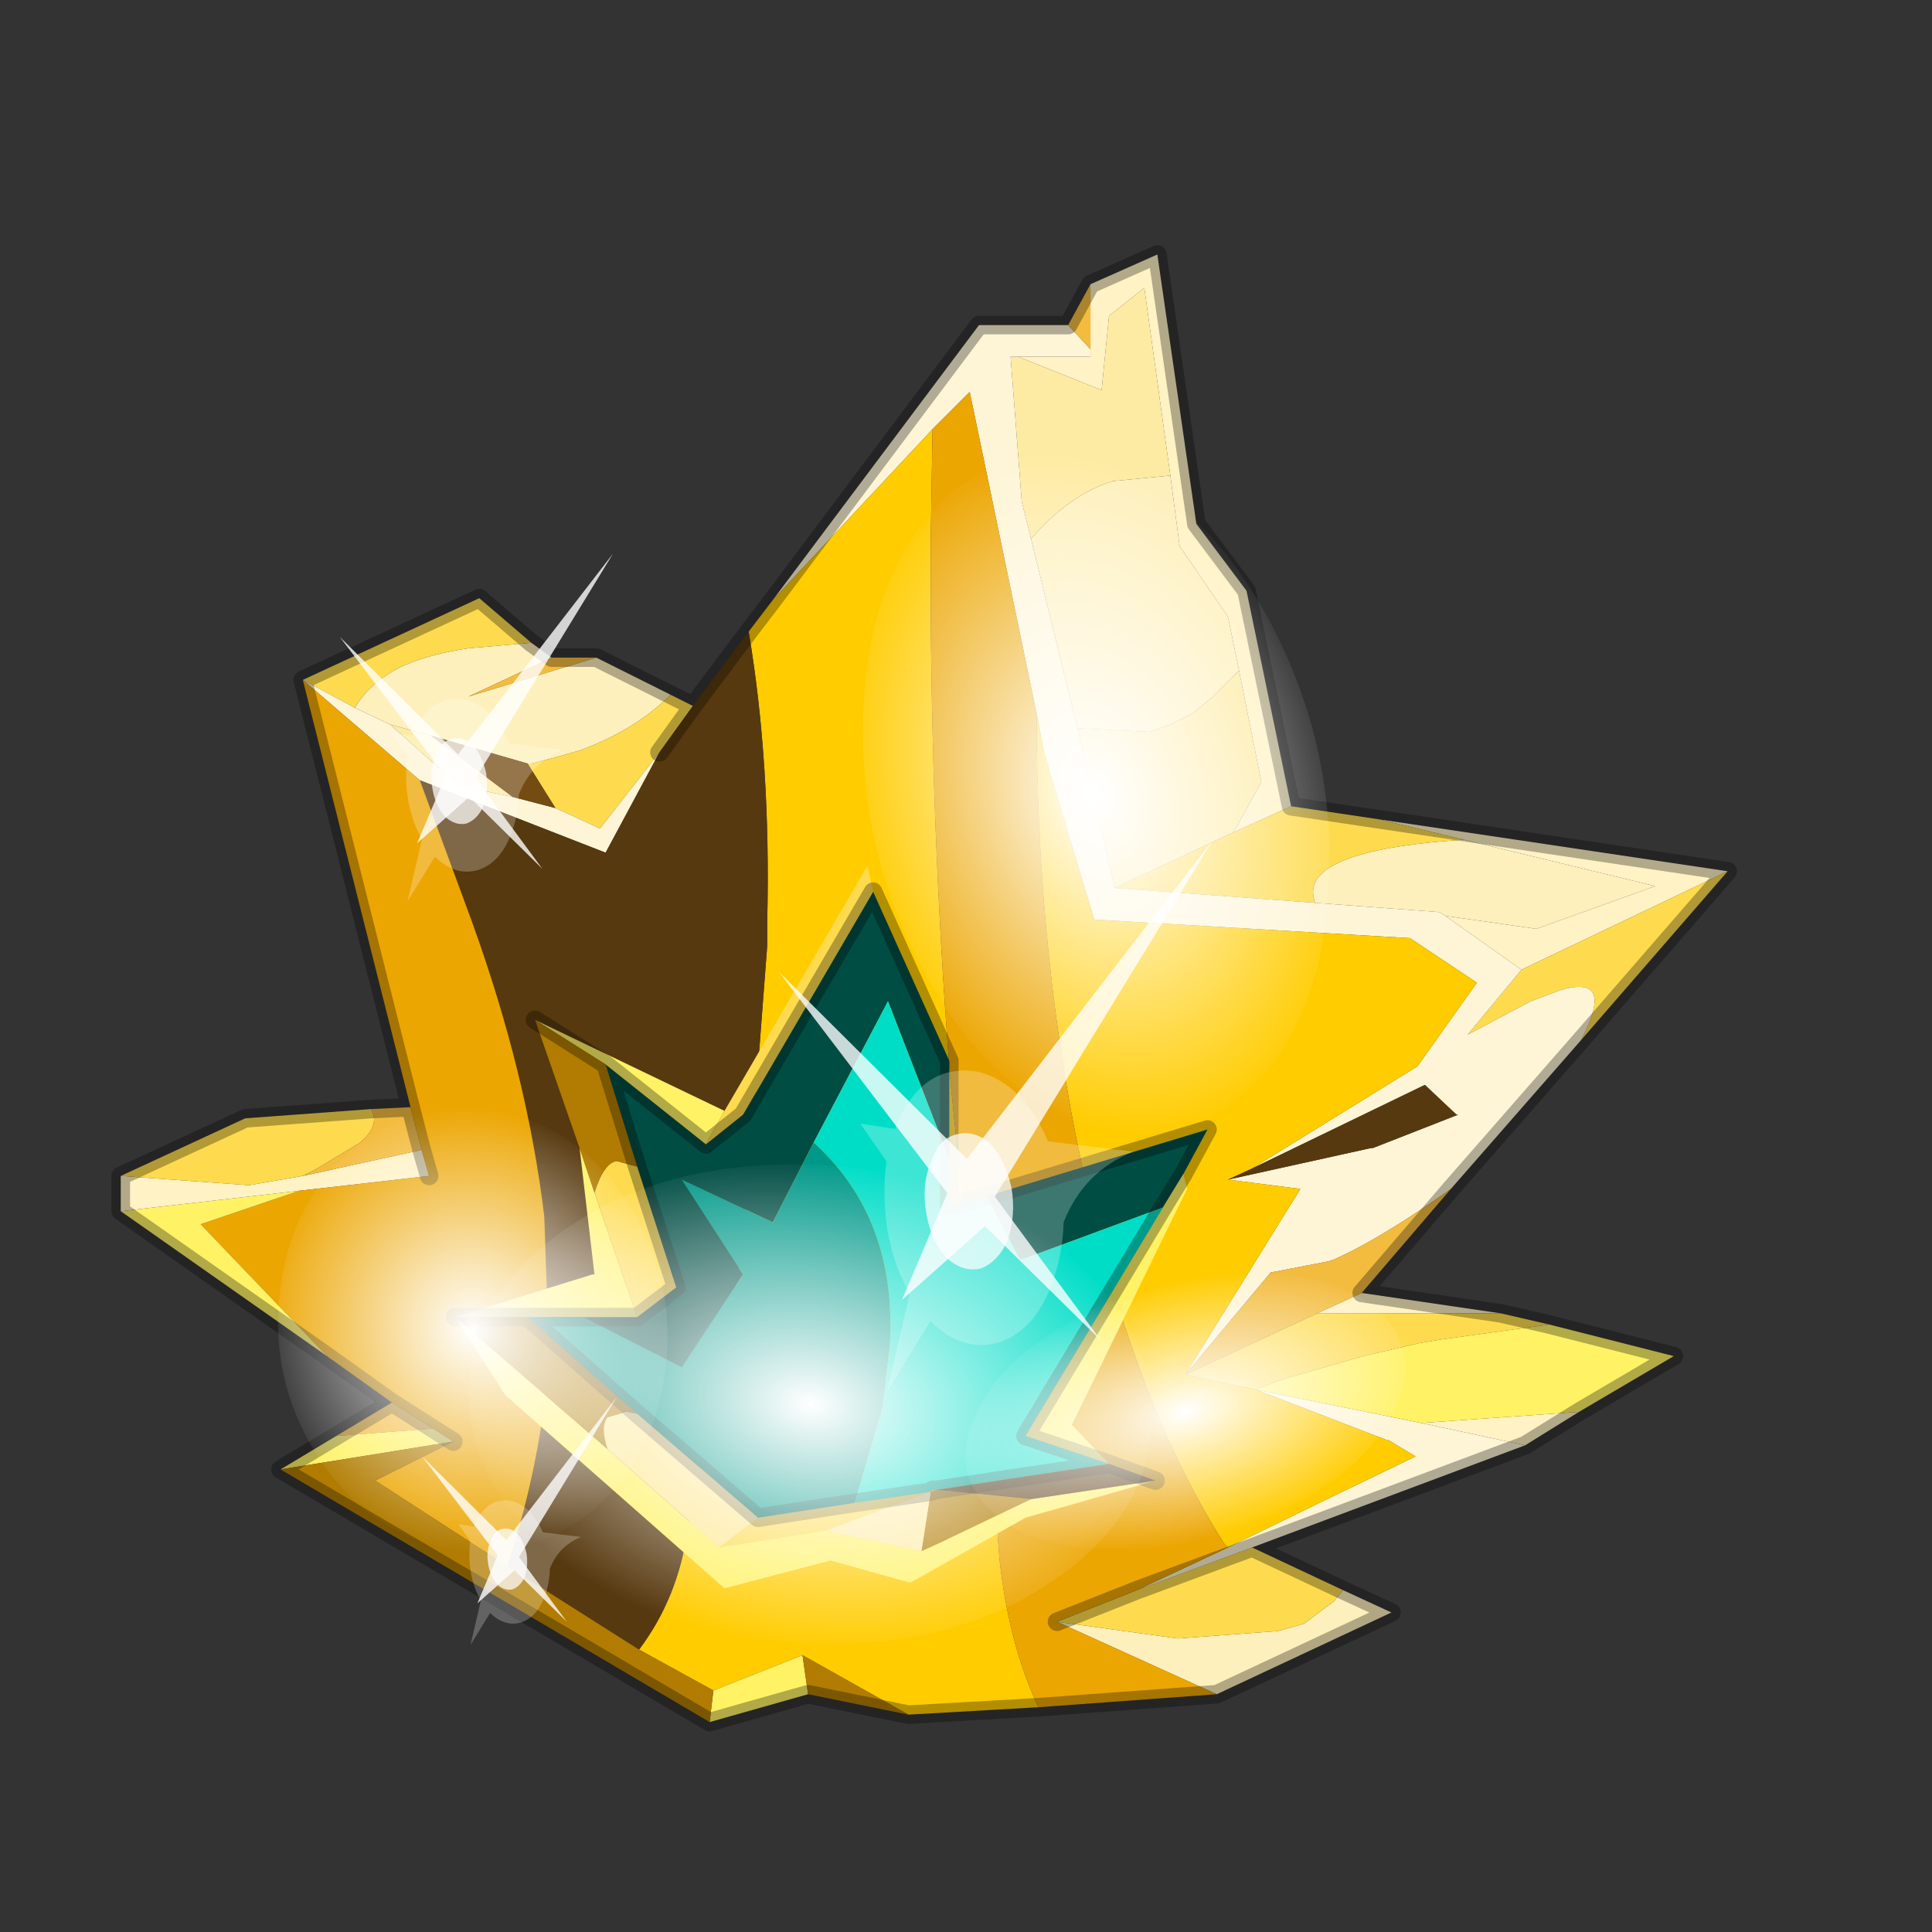 <?xml version="1.0" encoding="UTF-8" standalone="no"?>
<svg xmlns:xlink="http://www.w3.org/1999/xlink" height="520.0px" width="520.0px" xmlns="http://www.w3.org/2000/svg">
  <rect width="100%" height="100%" fill="#333333" stroke="none"/>
  <g transform="matrix(10.0, 0.0, 0.0, 10.0, 0.0, 0.0)">
    <use height="52.0" transform="matrix(1.0, 0.0, 0.0, 1.0, 0.0, 0.0)" width="52.0" xlink:href="#shape0"/>
    <use height="136.85" transform="matrix(-0.034, 0.083, -0.128, -0.034, 33.083, 33.97)" width="148.25" xlink:href="#sprite0"/>
    <use height="136.85" transform="matrix(0.034, 0.121, -0.086, 0.023, 32.867, 10.862)" width="148.25" xlink:href="#sprite0"/>
    <use height="136.85" transform="matrix(0.013, 0.045, -0.086, 0.023, 36.82, 33.083)" width="148.25" xlink:href="#sprite0"/>
    <use height="136.85" transform="matrix(0.022, 0.078, -0.074, 0.02, 16.157, 28.636)" width="148.25" xlink:href="#sprite0"/>
    <use height="20.95" transform="matrix(-0.483, -0.035, 0.021, 0.742, 32.65, 22.6)" width="24.45" xlink:href="#sprite1"/>
    <use height="20.95" transform="matrix(-0.304, -0.022, 0.013, 0.467, 16.5, 14.9)" width="24.45" xlink:href="#sprite1"/>
    <use height="20.95" transform="matrix(-0.217, -0.016, 0.01, 0.333, 16.6, 37.6)" width="24.45" xlink:href="#sprite1"/>
  </g>
  <defs>
    <g id="shape0" transform="matrix(1.0, 0.0, 0.0, 1.0, 0.0, 0.0)">
      <path d="M52.0 0.0 L52.0 52.0 0.0 52.0 0.0 0.0 52.0 0.0" fill="#795fa9" fill-opacity="0.0" fill-rule="evenodd" stroke="none"/>
      <path d="M33.35 18.05 L33.05 16.6 31.75 14.7 31.5 12.8 30.8 7.75 29.85 8.5 29.65 10.5 27.4 9.6 29.35 9.6 29.35 9.4 29.35 7.65 31.15 6.85 32.2 14.1 33.55 15.9 34.75 21.7 33.2 22.4 33.95 21.05 33.35 18.05 M38.9 24.65 L41.35 25.0 44.55 23.85 39.4 22.6 37.1 22.05 46.5 23.45 40.95 26.1 38.9 24.65 M36.65 34.8 L40.4 35.35 35.45 35.35 36.65 34.8 M42.5 38.0 L41.05 38.9 38.25 38.3 42.5 38.0 M3.25 32.6 L3.25 31.65 6.7 31.9 8.15 31.65 11.35 30.95 11.55 31.65 8.05 32.05 3.25 32.6" fill="#fff2c4" fill-rule="evenodd" stroke="none"/>
      <path d="M31.5 12.8 L31.75 14.7 33.05 16.6 33.35 18.05 32.65 18.75 32.1 19.2 31.5 19.5 30.95 19.7 29.0 19.6 27.75 14.5 Q28.8 13.3 29.95 12.95 L31.5 12.8 M38.9 24.65 L38.75 24.55 35.4 24.3 Q34.85 22.9 39.4 22.6 L44.55 23.85 41.35 25.0 38.9 24.65 M36.15 42.8 L37.45 43.4 32.75 45.6 28.45 43.65 31.7 44.1 34.4 43.9 35.1 43.7 35.9 43.1 36.15 42.8 M14.3 17.3 L14.85 17.7 12.6 18.75 16.05 17.7 18.05 18.7 Q17.1 19.65 15.6 20.2 L14.9 20.4 14.3 20.55 14.2 20.55 11.6 19.8 10.5 19.5 9.55 19.05 Q10.0 18.3 10.9 17.9 11.6 17.6 12.6 17.45 L14.3 17.3" fill="#fef0bc" fill-rule="evenodd" stroke="none"/>
      <path d="M31.5 12.8 L29.95 12.95 Q28.8 13.3 27.75 14.5 L27.5 13.5 27.2 9.6 27.4 9.6 29.65 10.5 29.85 8.5 30.8 7.75 31.5 12.8 M29.0 19.6 L30.95 19.7 31.5 19.5 32.1 19.2 32.65 18.75 33.35 18.05 33.95 21.05 33.2 22.4 30.0 23.9 29.0 19.6 M13.8 21.45 L12.35 21.15 10.5 19.5 11.6 19.8 13.8 21.45" fill="#feeba3" fill-rule="evenodd" stroke="none"/>
      <path d="M33.2 22.4 L34.75 21.7 37.1 22.05 39.4 22.6 Q34.85 22.9 35.4 24.3 L30.0 23.9 33.2 22.4 M33.8 37.4 L31.9 37.0 35.45 35.35 40.4 35.35 41.7 35.65 38.8 36.05 38.2 36.15 36.7 36.5 34.6 37.1 33.8 37.4 M42.55 28.0 Q43.5 26.2 42.0 26.65 L41.2 26.95 39.5 27.85 40.95 26.1 46.5 23.45 42.55 28.0 M33.7 41.65 L36.15 42.8 35.9 43.1 35.1 43.7 34.4 43.9 31.7 44.1 28.45 43.65 30.6 42.8 33.7 41.65 M3.25 31.65 L6.6 30.1 10.0 29.85 10.05 30.0 Q10.15 30.35 9.7 30.75 L8.45 31.5 8.15 31.65 6.7 31.9 3.25 31.65 M8.15 18.3 L12.9 16.1 14.3 17.3 12.6 17.45 Q11.6 17.6 10.9 17.9 10.0 18.3 9.55 19.05 L8.15 18.3 M18.05 18.7 L18.65 19.0 17.75 20.25 16.15 22.3 14.95 21.75 14.2 20.55 14.3 20.55 14.9 20.4 15.6 20.2 Q17.1 19.65 18.05 18.7" fill="#fedb4e" fill-rule="evenodd" stroke="none"/>
      <path d="M27.75 14.5 L29.0 19.6 30.0 23.9 35.4 24.3 38.75 24.55 38.9 24.65 40.95 26.1 39.5 27.85 41.2 26.95 42.0 26.65 Q43.5 26.2 42.55 28.0 L39.05 32.0 Q37.15 33.35 35.9 33.9 L35.75 33.95 34.2 34.25 31.9 37.0 35.0 32.0 33.05 31.75 36.9 30.9 36.95 30.9 39.25 30.0 39.2 30.0 38.35 29.2 33.7 31.45 38.15 28.7 39.75 26.45 37.95 25.25 29.45 24.75 28.1 20.25 27.9 19.2 26.1 10.55 25.1 11.55 20.8 16.15 26.35 8.75 28.75 8.75 29.35 9.4 29.35 9.6 27.4 9.6 27.2 9.6 27.5 13.5 27.75 14.5 M33.05 41.65 Q35.6 40.4 38.1 39.2 L37.35 38.75 37.3 38.75 33.8 37.4 38.25 38.3 41.05 38.9 33.7 41.65 30.6 42.8 33.05 41.65 M14.95 21.75 L16.15 22.3 17.75 20.25 16.3 22.95 11.3 21.0 8.15 18.3 9.55 19.05 10.5 19.5 12.35 21.15 13.8 21.45 14.95 21.75" fill="#fef5d6" fill-rule="evenodd" stroke="none"/>
      <path d="M33.7 31.45 L33.05 31.75 35.0 32.0 31.9 37.0 33.8 37.4 37.3 38.75 37.35 38.75 38.1 39.2 Q35.6 40.4 33.05 41.65 L32.95 41.55 Q30.9 38.35 29.55 33.25 L29.5 33.0 29.45 32.95 29.45 32.9 29.3 32.2 28.95 30.55 Q27.9 25.2 27.9 19.2 L28.1 20.25 29.45 24.75 37.95 25.25 39.75 26.45 38.15 28.7 33.7 31.45 M27.95 45.95 L24.45 46.15 21.6 44.55 19.2 45.5 17.2 44.4 Q18.25 43.0 18.5 41.2 L19.5 36.5 Q20.1 33.15 20.3 30.05 L20.65 25.45 20.65 24.8 Q20.75 20.55 20.15 17.0 L20.8 16.15 25.1 11.55 25.05 14.55 25.05 16.5 Q25.1 23.2 25.6 29.3 L26.0 33.2 26.75 40.3 26.8 40.6 26.9 41.95 Q27.15 44.25 27.95 45.95 M24.05 39.85 L24.0 39.85 23.9 39.9 24.05 39.85" fill="#ffcc00" fill-rule="evenodd" stroke="none"/>
      <path d="M33.05 31.75 L33.7 31.45 38.35 29.2 39.2 30.0 39.25 30.0 36.95 30.9 36.9 30.9 33.05 31.75 M18.65 19.0 L20.15 17.0 Q20.75 20.55 20.65 24.8 L20.65 25.45 20.3 30.05 Q20.1 33.15 19.5 36.5 L18.5 41.2 Q18.25 43.0 17.2 44.4 L13.65 42.15 Q14.35 40.05 14.65 37.8 L14.75 35.7 14.65 32.75 Q14.2 28.95 12.7 24.8 L11.3 21.0 16.3 22.95 17.75 20.25 18.65 19.0 M14.65 37.8 L14.65 37.85 14.65 37.8" fill="#57390f" fill-rule="evenodd" stroke="none"/>
      <path d="M29.35 7.65 L29.35 9.4 28.75 8.75 29.35 7.65 M39.05 32.0 L36.65 34.8 35.45 35.35 31.9 37.0 34.2 34.25 35.75 33.95 35.9 33.9 Q37.15 33.35 39.05 32.0 M9.05 38.65 L10.55 37.75 11.65 38.45 9.05 38.65 M10.0 29.85 L11.05 29.8 11.35 30.95 8.15 31.65 8.45 31.5 9.7 30.75 Q10.15 30.35 10.05 30.0 L10.0 29.85 M14.85 17.7 L16.05 17.7 12.6 18.75 14.85 17.7" fill="#f3bc3f" fill-rule="evenodd" stroke="none"/>
      <path d="M27.9 19.2 Q27.9 25.2 28.95 30.55 L29.3 32.2 29.45 32.9 29.45 32.95 29.5 33.0 29.55 33.25 Q30.9 38.35 32.95 41.55 L33.05 41.65 30.6 42.8 28.45 43.65 32.75 45.6 27.95 45.95 Q27.15 44.25 26.9 41.95 L26.8 40.6 26.75 40.3 26.0 33.2 25.6 29.3 Q25.1 23.2 25.05 16.5 L25.05 14.55 25.1 11.55 26.1 10.55 27.9 19.2 M10.55 37.75 L8.8 36.5 5.4 32.95 8.05 32.05 11.55 31.65 11.35 30.95 11.05 29.8 8.15 18.3 11.3 21.0 12.7 24.8 Q14.2 28.95 14.65 32.75 L14.75 35.7 14.65 37.8 Q14.35 40.05 13.65 42.15 L10.1 39.85 12.2 38.8 11.65 38.45 10.55 37.75" fill="#eca602" fill-rule="evenodd" stroke="none"/>
      <path d="M14.2 20.55 L14.95 21.75 13.8 21.45 11.6 19.8 14.2 20.55" fill="#744c12" fill-rule="evenodd" stroke="none"/>
      <path d="M24.05 39.85 L23.9 39.9 24.0 39.85 24.05 39.85" fill="#004d44" fill-rule="evenodd" stroke="none"/>
      <path d="M41.7 35.65 L45.05 36.5 42.5 38.0 38.25 38.3 33.8 37.4 34.6 37.1 36.7 36.5 38.2 36.15 38.8 36.05 41.7 35.65 M21.75 45.6 L19.1 46.35 19.2 45.5 21.6 44.55 21.75 45.6 M7.55 39.55 L9.05 38.65 11.65 38.45 12.2 38.8 7.55 39.55 M8.8 36.5 L3.25 32.6 8.05 32.05 5.4 32.95 8.8 36.5" fill="#fff265" fill-rule="evenodd" stroke="none"/>
      <path d="M24.45 46.15 L21.75 45.6 21.6 44.55 24.45 46.15 M19.1 46.35 L7.55 39.55 12.2 38.8 10.1 39.85 13.65 42.15 17.2 44.4 19.2 45.5 19.1 46.35" fill="#b17c01" fill-rule="evenodd" stroke="none"/>
      <path d="M34.75 21.7 L33.55 15.9 32.2 14.1 31.15 6.85 29.35 7.65 M37.1 22.05 L34.75 21.7 M42.55 28.0 L46.5 23.45 M42.55 28.0 L39.05 32.0 36.65 34.8 40.4 35.35 41.7 35.65 45.05 36.5 42.5 38.0 41.05 38.9 33.7 41.65 36.15 42.8 37.45 43.4 32.75 45.6 27.95 45.95 24.45 46.15 21.75 45.6 19.1 46.35 7.55 39.55 9.05 38.65 10.55 37.75 8.8 36.5 3.25 32.6 3.25 31.65 6.6 30.1 10.0 29.85 11.05 29.8 8.15 18.3 12.9 16.1 14.3 17.3 14.85 17.7 16.05 17.7 18.05 18.7 18.65 19.0 20.15 17.0 20.8 16.15 26.35 8.75 28.75 8.75 29.35 7.65 M37.1 22.05 L46.5 23.45 M17.75 20.25 L18.65 19.0 M11.55 31.65 L11.35 30.95 11.05 29.8 M30.6 42.8 L28.45 43.65 M11.65 38.45 L10.55 37.75 M12.2 38.8 L11.65 38.45 M33.7 41.65 L30.6 42.8" fill="none" stroke="#000000" stroke-linecap="round" stroke-linejoin="round" stroke-opacity="0.302" stroke-width="0.5"/>
      <path d="M19.0 30.8 L20.0 30.0 23.5 24.0 25.55 28.55 25.55 31.2 23.9 26.95 21.9 30.75 20.8 32.9 18.35 31.75 20.0 34.3 18.35 36.8 15.7 35.45 17.15 35.45 18.2 34.65 17.15 31.4 16.3 28.65 19.0 30.8 M31.85 31.6 L31.3 32.5 27.5 33.9 27.45 33.9 26.55 32.2 32.5 30.4 31.85 31.6" fill="#004d44" fill-rule="evenodd" stroke="none"/>
      <path d="M23.5 24.0 L20.0 30.0 19.0 30.8 19.5 29.9 23.35 23.3 23.5 24.0 M17.15 31.4 L18.2 34.65 17.15 35.45 16.0 32.1 Q16.25 31.3 16.6 31.25 L17.15 31.4 M23.0 40.45 L25.05 40.15 22.2 41.2 19.35 41.65 20.4 40.85 23.0 40.45" fill="#fedb4e" fill-rule="evenodd" stroke="none"/>
      <path d="M19.0 30.8 L16.3 28.65 14.4 27.45 19.5 29.9 19.0 30.8 M17.15 35.45 L15.7 35.45 14.2 35.45 12.25 35.45 15.95 34.3 16.0 34.3 15.6 30.9 16.0 32.1 17.15 35.45 M29.85 39.4 L27.6 38.65 31.3 32.5 31.85 31.6 31.95 32.0 28.85 38.35 29.85 39.4 M31.1 39.85 L27.6 40.85 24.5 42.6 22.35 42.0 19.5 42.75 13.6 37.55 12.25 35.45 16.35 39.0 19.35 41.65 22.2 41.2 24.8 41.75 25.35 41.5 25.45 41.45 27.75 40.35 31.1 39.85" fill="#fff265" fill-rule="evenodd" stroke="none"/>
      <path d="M16.3 28.65 L17.15 31.4 16.6 31.25 Q16.25 31.3 16.0 32.1 L15.6 30.9 14.4 27.45 16.3 28.65 M25.05 40.15 L25.2 40.1 27.75 40.35 25.45 41.45 25.35 41.5 24.8 41.75 25.05 40.15 M16.35 39.0 L12.25 35.45 14.2 35.45 17.15 38.05 16.85 38.0 16.35 38.15 Q16.15 38.4 16.35 39.0" fill="#b17c01" fill-rule="evenodd" stroke="none"/>
      <path d="M21.9 30.75 L23.9 26.95 25.55 31.2 25.55 32.45 26.55 32.2 27.45 33.9 27.5 33.9 31.3 32.5 27.6 38.65 29.85 39.4 25.2 40.1 25.1 40.1 25.05 40.15 23.0 40.45 23.75 37.9 23.95 36.2 Q24.15 32.8 21.9 30.75" fill="#00ddc7" fill-rule="evenodd" stroke="none"/>
      <path d="M15.7 35.45 L18.35 36.8 20.0 34.3 18.35 31.75 20.8 32.9 21.9 30.75 Q24.15 32.8 23.95 36.2 L23.75 37.9 23.0 40.45 20.4 40.85 17.15 38.05 14.2 35.45 15.7 35.45" fill="#009989" fill-rule="evenodd" stroke="none"/>
      <path d="M25.05 40.15 L24.8 41.75 22.2 41.2 25.05 40.15" fill="#feeba3" fill-rule="evenodd" stroke="none"/>
      <path d="M25.2 40.1 L29.85 39.4 31.1 39.85 27.75 40.35 25.2 40.1" fill="#57390f" fill-rule="evenodd" stroke="none"/>
      <path d="M19.35 41.65 L16.35 39.0 Q16.15 38.4 16.35 38.15 L16.85 38.0 17.15 38.05 20.4 40.85 19.35 41.65" fill="#fee892" fill-rule="evenodd" stroke="none"/>
      <path d="M23.5 24.0 L20.0 30.0 19.0 30.8 16.3 28.65 17.15 31.4 18.2 34.65 17.15 35.45 15.7 35.45 M25.55 31.2 L25.55 28.55 23.5 24.0 M14.4 27.45 L16.3 28.65 M31.3 32.5 L27.6 38.65 29.85 39.4 31.1 39.85 M31.85 31.6 L31.3 32.5 M26.55 32.2 L25.55 32.45 25.55 31.2 M23.0 40.45 L25.05 40.15 25.1 40.1 25.2 40.1 29.85 39.4 M25.2 40.1 L25.05 40.15 M12.25 35.45 L14.2 35.45 15.7 35.45 M17.15 38.05 L14.2 35.45 M20.4 40.85 L17.15 38.05 M23.0 40.45 L20.4 40.85 M26.55 32.2 L32.5 30.4 31.85 31.6" fill="none" stroke="#000000" stroke-linecap="round" stroke-linejoin="round" stroke-opacity="0.302" stroke-width="0.5"/>
    </g>
    <g id="sprite0" transform="matrix(1.0, 0.0, 0.0, 1.0, 73.5, 65.0)">
      <use height="136.85" transform="matrix(1.0, 0.0, 0.0, 1.0, -73.5, -65.0)" width="148.25" xlink:href="#shape1"/>
    </g>
    <g id="shape1" transform="matrix(1.0, 0.0, 0.0, 1.0, 73.5, 65.0)">
      <path d="M36.65 -54.65 Q60.05 -42.0 69.75 -17.95 80.55 8.9 68.0 34.1 55.45 59.35 26.8 68.2 -1.8 77.05 -29.7 64.3 -57.6 51.6 -68.45 24.75 -79.3 -2.05 -66.75 -27.25 L-66.7 -27.3 Q-54.1 -52.5 -25.5 -61.4 3.1 -70.2 31.0 -57.5 L36.65 -54.65" fill="url(#gradient0)" fill-rule="evenodd" stroke="none"/>
    </g>
    <radialGradient cx="0" cy="0" gradientTransform="matrix(0.091, 0.0, 0.0, 0.091, 0.6, 3.4)" gradientUnits="userSpaceOnUse" id="gradient0" r="819.2" spreadMethod="pad">
      <stop offset="0.0" stop-color="#ffffff"/>
      <stop offset="1.0" stop-color="#ffffff" stop-opacity="0.0"/>
    </radialGradient>
    <g id="sprite1" transform="matrix(1.0, 0.0, 0.0, 1.0, 0.0, 0.0)">
      <use height="20.95" transform="matrix(1.0, 0.0, 0.0, 1.0, 0.0, 0.0)" width="24.45" xlink:href="#shape2"/>
    </g>
    <g id="shape2" transform="matrix(1.0, 0.0, 0.0, 1.0, 0.0, 0.0)">
      <path d="M14.85 11.4 Q15.8 11.6 16.25 12.45 16.85 13.3 16.6 14.35 16.4 15.3 15.55 15.9 14.65 16.4 13.65 16.2 12.65 15.9 12.1 15.1 11.6 14.2 11.8 13.2 12.1 12.2 12.9 11.65 13.8 11.15 14.85 11.4" fill="#ffffff" fill-opacity="0.788" fill-rule="evenodd" stroke="none"/>
      <path d="M14.85 11.4 Q13.8 11.15 12.9 11.65 12.1 12.2 11.8 13.2 11.6 14.2 12.1 15.1 12.65 15.9 13.65 16.2 14.65 16.4 15.55 15.9 16.4 15.3 16.6 14.35 16.85 13.3 16.25 12.45 15.8 11.6 14.85 11.4 M18.2 11.35 L20.15 11.25 18.75 12.55 Q19.05 13.8 18.8 15.05 18.5 16.35 17.65 17.3 L19.1 20.95 16.55 18.25 Q14.8 19.3 12.8 18.85 10.8 18.35 9.75 16.65 9.05 15.5 8.95 14.3 7.75 12.4 4.95 11.55 L9.7 11.4 Q10.3 10.4 11.35 9.75 13.1 8.75 15.1 9.15 16.95 9.5 18.1 11.15 L18.2 11.35" fill="#ffffff" fill-opacity="0.235" fill-rule="evenodd" stroke="none"/>
      <path d="M15.4 13.55 L18.1 17.55 13.35 14.65 7.05 18.5 12.75 13.55 0.0 0.0 14.25 12.25 24.45 5.95 15.4 13.55" fill="#ffffff" fill-opacity="0.788" fill-rule="evenodd" stroke="none"/>
    </g>
  </defs>
</svg>
